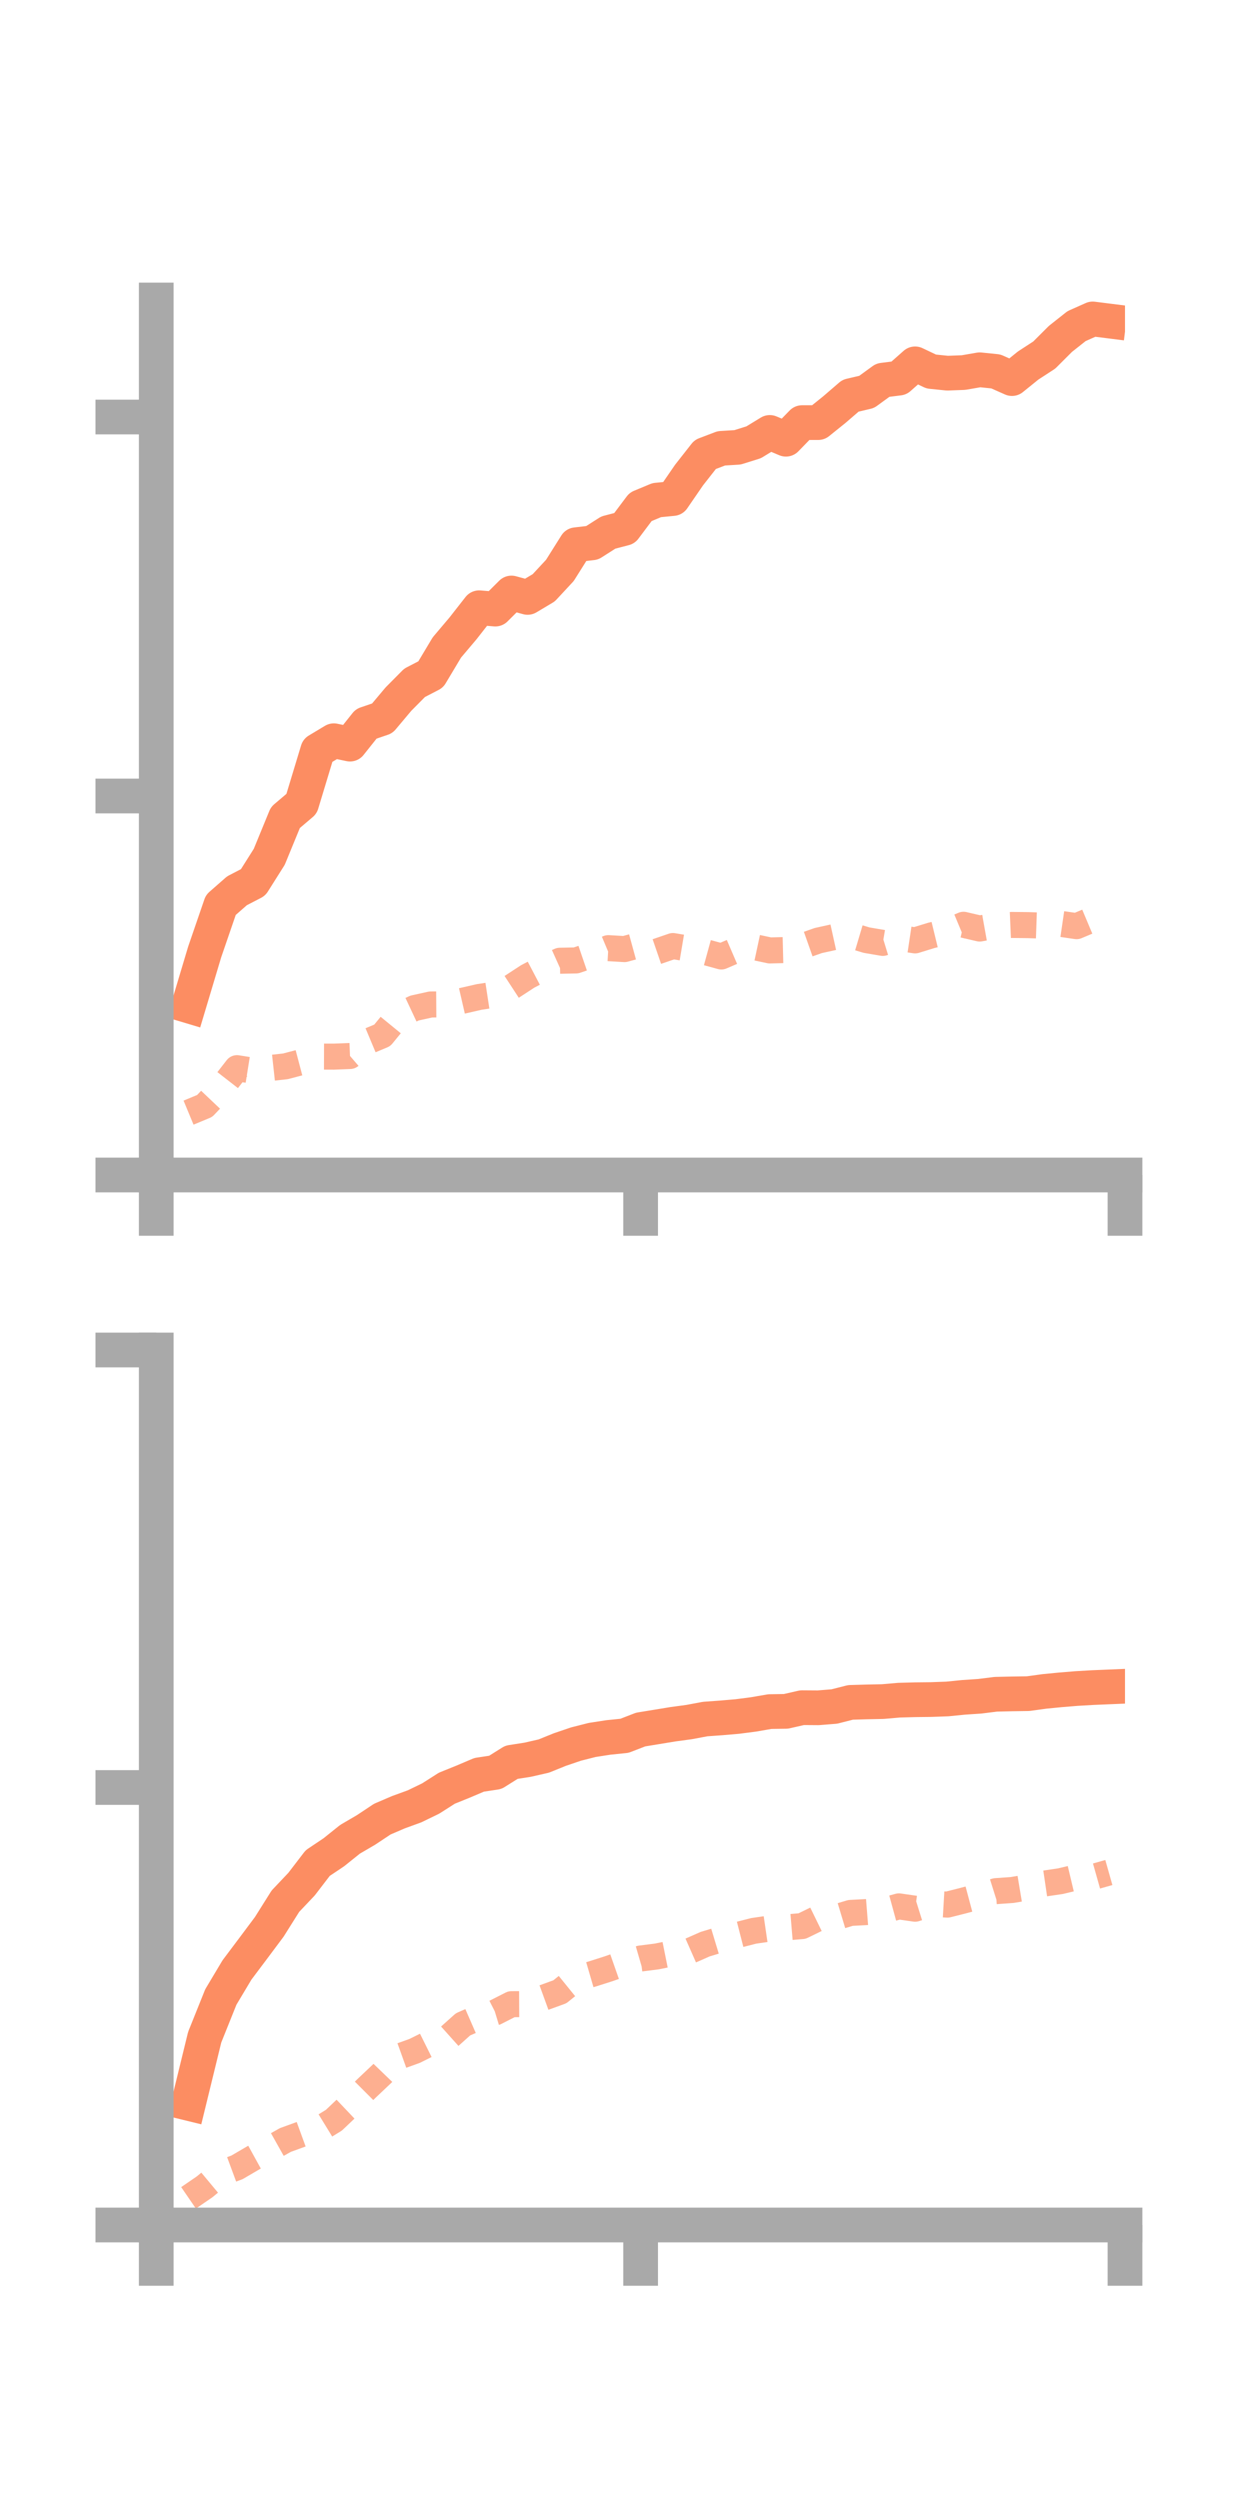 <?xml version="1.0" encoding="utf-8" standalone="no"?>
<!DOCTYPE svg PUBLIC "-//W3C//DTD SVG 1.1//EN"
  "http://www.w3.org/Graphics/SVG/1.1/DTD/svg11.dtd">
<!-- Created with matplotlib (https://matplotlib.org/) -->
<svg height="144pt" version="1.1" viewBox="0 0 72 144" width="72pt" xmlns="http://www.w3.org/2000/svg" xmlns:xlink="http://www.w3.org/1999/xlink">
 <defs>
  <style type="text/css">*{stroke-linecap:butt;stroke-linejoin:round;}</style>
 </defs>
 <g id="figure_1">
  <g id="patch_1">
   <path d="M 0 144 
L 72 144 
L 72 0 
L 0 0 
z
" style="fill:none;"/>
  </g>
  <g id="axes_1">
   <g id="patch_2">
    <path d="M 9 67.68 
L 64.8 67.68 
L 64.8 17.28 
L 9 17.28 
z
" style="fill:none;"/>
   </g>
   <g id="matplotlib.axis_1">
    <g id="xtick_1">
     <g id="line2d_1">
      <defs>
       <path d="M 0 0 
L 0 3.5 
" id="m1ec3a5c1c6" style="stroke:#a9a9a9;stroke-width:2;"/>
      </defs>
      <g>
       <use style="fill:#a9a9a9;stroke:#a9a9a9;stroke-width:2;" x="9" xlink:href="#m1ec3a5c1c6" y="67.68"/>
      </g>
     </g>
    </g>
    <g id="xtick_2">
     <g id="line2d_2">
      <g>
       <use style="fill:#a9a9a9;stroke:#a9a9a9;stroke-width:2;" x="36.9" xlink:href="#m1ec3a5c1c6" y="67.68"/>
      </g>
     </g>
    </g>
    <g id="xtick_3">
     <g id="line2d_3">
      <g>
       <use style="fill:#a9a9a9;stroke:#a9a9a9;stroke-width:2;" x="64.8" xlink:href="#m1ec3a5c1c6" y="67.68"/>
      </g>
     </g>
    </g>
   </g>
   <g id="matplotlib.axis_2">
    <g id="ytick_1">
     <g id="line2d_4">
      <defs>
       <path d="M 0 0 
L -3.5 0 
" id="m2b20b95f8b" style="stroke:#a9a9a9;stroke-width:2;"/>
      </defs>
      <g>
       <use style="fill:#a9a9a9;stroke:#a9a9a9;stroke-width:2;" x="9" xlink:href="#m2b20b95f8b" y="67.68"/>
      </g>
     </g>
    </g>
    <g id="ytick_2">
     <g id="line2d_5">
      <g>
       <use style="fill:#a9a9a9;stroke:#a9a9a9;stroke-width:2;" x="9" xlink:href="#m2b20b95f8b" y="45.85"/>
      </g>
     </g>
    </g>
    <g id="ytick_3">
     <g id="line2d_6">
      <g>
       <use style="fill:#a9a9a9;stroke:#a9a9a9;stroke-width:2;" x="9" xlink:href="#m2b20b95f8b" y="24.02"/>
      </g>
     </g>
    </g>
   </g>
   <g id="line2d_7">
    <path clip-path="url(#pa0f07f3b2e)" d="M 10.86 57.937 
L 11.79 54.831 
L 12.72 52.124 
L 13.65 51.309 
L 14.58 50.826 
L 15.51 49.352 
L 16.44 47.088 
L 17.37 46.298 
L 18.3 43.225 
L 19.23 42.666 
L 20.16 42.862 
L 21.09 41.694 
L 22.02 41.376 
L 22.95 40.269 
L 23.88 39.331 
L 24.81 38.849 
L 25.74 37.294 
L 26.67 36.194 
L 27.6 35.006 
L 28.53 35.084 
L 29.46 34.157 
L 30.39 34.411 
L 31.32 33.856 
L 32.25 32.855 
L 33.18 31.376 
L 34.11 31.267 
L 35.04 30.674 
L 35.97 30.432 
L 36.9 29.194 
L 37.83 28.807 
L 38.76 28.716 
L 39.69 27.363 
L 40.62 26.178 
L 41.55 25.824 
L 42.48 25.767 
L 43.41 25.476 
L 44.34 24.908 
L 45.27 25.299 
L 46.2 24.342 
L 47.13 24.342 
L 48.06 23.593 
L 48.99 22.792 
L 49.92 22.574 
L 50.85 21.897 
L 51.78 21.78 
L 52.71 20.958 
L 53.64 21.4 
L 54.57 21.495 
L 55.5 21.46 
L 56.43 21.299 
L 57.36 21.394 
L 58.29 21.807 
L 59.22 21.055 
L 60.15 20.45 
L 61.08 19.521 
L 62.01 18.785 
L 62.94 18.371 
L 63.87 18.488 
" style="fill:none;stroke:#fc8d62;stroke-linecap:square;stroke-width:2;"/>
   </g>
   <g id="line2d_8">
    <path clip-path="url(#pa0f07f3b2e)" d="M 10.86 64.088 
L 11.79 63.702 
L 12.72 62.721 
L 13.65 61.526 
L 14.58 61.675 
L 15.51 61.523 
L 16.44 61.421 
L 17.37 61.176 
L 18.3 60.859 
L 19.23 60.862 
L 20.16 60.826 
L 21.09 60.025 
L 22.02 59.636 
L 22.95 58.499 
L 23.88 58.063 
L 24.81 57.858 
L 25.74 57.852 
L 26.67 57.638 
L 27.6 57.425 
L 28.53 57.283 
L 29.46 56.852 
L 30.39 56.245 
L 31.32 55.757 
L 32.25 55.339 
L 33.18 55.321 
L 34.11 55.003 
L 35.04 54.613 
L 35.97 54.668 
L 36.9 54.413 
L 37.83 54.811 
L 38.76 54.492 
L 39.69 54.648 
L 40.62 54.839 
L 41.55 55.094 
L 42.48 54.694 
L 43.41 54.546 
L 44.34 54.745 
L 45.27 54.722 
L 46.2 54.504 
L 47.13 54.176 
L 48.06 53.971 
L 48.99 53.876 
L 49.92 54.153 
L 50.85 54.311 
L 51.78 54.027 
L 52.71 54.166 
L 53.64 53.88 
L 54.57 53.654 
L 55.5 53.267 
L 56.43 53.484 
L 57.36 53.317 
L 58.29 53.277 
L 59.22 53.287 
L 60.15 53.319 
L 61.08 53.211 
L 62.01 53.347 
L 62.94 52.956 
L 63.87 52.725 
" style="fill:none;stroke:#fc8d62;stroke-dasharray:1.5,1.5;stroke-dashoffset:0;stroke-opacity:0.7;stroke-width:1.5;"/>
   </g>
   <g id="patch_3">
    <path d="M 9 67.68 
L 9 17.28 
" style="fill:none;stroke:#a9a9a9;stroke-linecap:square;stroke-linejoin:miter;stroke-width:2;"/>
   </g>
   <g id="patch_4">
    <path d="M 64.8 67.68 
L 64.8 17.28 
" style="fill:none;"/>
   </g>
   <g id="patch_5">
    <path d="M 9 67.68 
L 64.8 67.68 
" style="fill:none;stroke:#a9a9a9;stroke-linecap:square;stroke-linejoin:miter;stroke-width:2;"/>
   </g>
   <g id="patch_6">
    <path d="M 9 17.28 
L 64.8 17.28 
" style="fill:none;"/>
   </g>
  </g>
  <g id="axes_2">
   <g id="patch_7">
    <path d="M 9 128.16 
L 64.8 128.16 
L 64.8 77.76 
L 9 77.76 
z
" style="fill:none;"/>
   </g>
   <g id="matplotlib.axis_3">
    <g id="xtick_4">
     <g id="line2d_9">
      <g>
       <use style="fill:#a9a9a9;stroke:#a9a9a9;stroke-width:2;" x="9" xlink:href="#m1ec3a5c1c6" y="128.16"/>
      </g>
     </g>
    </g>
    <g id="xtick_5">
     <g id="line2d_10">
      <g>
       <use style="fill:#a9a9a9;stroke:#a9a9a9;stroke-width:2;" x="36.9" xlink:href="#m1ec3a5c1c6" y="128.16"/>
      </g>
     </g>
    </g>
    <g id="xtick_6">
     <g id="line2d_11">
      <g>
       <use style="fill:#a9a9a9;stroke:#a9a9a9;stroke-width:2;" x="64.8" xlink:href="#m1ec3a5c1c6" y="128.16"/>
      </g>
     </g>
    </g>
   </g>
   <g id="matplotlib.axis_4">
    <g id="ytick_4">
     <g id="line2d_12">
      <g>
       <use style="fill:#a9a9a9;stroke:#a9a9a9;stroke-width:2;" x="9" xlink:href="#m2b20b95f8b" y="128.16"/>
      </g>
     </g>
    </g>
    <g id="ytick_5">
     <g id="line2d_13">
      <g>
       <use style="fill:#a9a9a9;stroke:#a9a9a9;stroke-width:2;" x="9" xlink:href="#m2b20b95f8b" y="102.96"/>
      </g>
     </g>
    </g>
    <g id="ytick_6">
     <g id="line2d_14">
      <g>
       <use style="fill:#a9a9a9;stroke:#a9a9a9;stroke-width:2;" x="9" xlink:href="#m2b20b95f8b" y="77.76"/>
      </g>
     </g>
    </g>
   </g>
   <g id="line2d_15">
    <path clip-path="url(#pdd39815923)" d="M 10.86 121.152 
L 11.79 117.344 
L 12.72 115.027 
L 13.65 113.47 
L 14.58 112.232 
L 15.51 110.987 
L 16.44 109.508 
L 17.37 108.526 
L 18.3 107.313 
L 19.23 106.69 
L 20.16 105.944 
L 21.09 105.4 
L 22.02 104.782 
L 22.95 104.383 
L 23.88 104.044 
L 24.81 103.593 
L 25.74 103 
L 26.67 102.624 
L 27.6 102.229 
L 28.53 102.089 
L 29.46 101.506 
L 30.39 101.361 
L 31.32 101.149 
L 32.25 100.773 
L 33.18 100.457 
L 34.11 100.221 
L 35.04 100.077 
L 35.97 99.982 
L 36.9 99.622 
L 37.83 99.47 
L 38.76 99.317 
L 39.69 99.191 
L 40.62 99.017 
L 41.55 98.95 
L 42.48 98.87 
L 43.41 98.749 
L 44.34 98.588 
L 45.27 98.574 
L 46.2 98.362 
L 47.13 98.369 
L 48.06 98.294 
L 48.99 98.057 
L 49.92 98.03 
L 50.85 98.011 
L 51.78 97.93 
L 52.71 97.905 
L 53.64 97.894 
L 54.57 97.86 
L 55.5 97.767 
L 56.43 97.705 
L 57.36 97.589 
L 58.29 97.568 
L 59.22 97.554 
L 60.15 97.426 
L 61.08 97.335 
L 62.01 97.259 
L 62.94 97.205 
L 63.87 97.166 
" style="fill:none;stroke:#fc8d62;stroke-linecap:square;stroke-width:2;"/>
   </g>
   <g id="line2d_16">
    <path clip-path="url(#pdd39815923)" d="M 10.86 126.596 
L 11.79 125.959 
L 12.72 125.185 
L 13.65 124.841 
L 14.58 124.297 
L 15.51 123.785 
L 16.44 123.263 
L 17.37 122.924 
L 18.3 122.696 
L 19.23 122.126 
L 20.16 121.243 
L 21.09 120.313 
L 22.02 119.433 
L 22.95 118.468 
L 23.88 118.134 
L 24.81 117.672 
L 25.74 117.435 
L 26.67 116.602 
L 27.6 116.197 
L 28.53 115.914 
L 29.46 115.441 
L 30.39 115.436 
L 31.32 115.064 
L 32.25 114.726 
L 33.18 113.973 
L 34.11 113.702 
L 35.04 113.406 
L 35.97 113.08 
L 36.9 112.81 
L 37.83 112.692 
L 38.76 112.505 
L 39.69 112.392 
L 40.62 111.982 
L 41.55 111.701 
L 42.48 111.456 
L 43.41 111.218 
L 44.34 111.082 
L 45.27 111.02 
L 46.2 110.942 
L 47.13 110.488 
L 48.06 110.464 
L 48.99 110.184 
L 49.92 110.135 
L 50.85 110.061 
L 51.78 109.807 
L 52.71 109.942 
L 53.64 109.652 
L 54.57 109.706 
L 55.5 109.471 
L 56.43 109.223 
L 57.36 108.93 
L 58.29 108.865 
L 59.22 108.71 
L 60.15 108.493 
L 61.08 108.356 
L 62.01 108.135 
L 62.94 108.12 
L 63.87 107.857 
" style="fill:none;stroke:#fc8d62;stroke-dasharray:1.5,1.5;stroke-dashoffset:0;stroke-opacity:0.7;stroke-width:1.5;"/>
   </g>
   <g id="patch_8">
    <path d="M 9 128.16 
L 9 77.76 
" style="fill:none;stroke:#a9a9a9;stroke-linecap:square;stroke-linejoin:miter;stroke-width:2;"/>
   </g>
   <g id="patch_9">
    <path d="M 64.8 128.16 
L 64.8 77.76 
" style="fill:none;"/>
   </g>
   <g id="patch_10">
    <path d="M 9 128.16 
L 64.8 128.16 
" style="fill:none;stroke:#a9a9a9;stroke-linecap:square;stroke-linejoin:miter;stroke-width:2;"/>
   </g>
   <g id="patch_11">
    <path d="M 9 77.76 
L 64.8 77.76 
" style="fill:none;"/>
   </g>
  </g>
 </g>
 <defs>
  <clipPath id="pa0f07f3b2e">
   <rect height="50.4" width="55.8" x="9" y="17.28"/>
  </clipPath>
  <clipPath id="pdd39815923">
   <rect height="50.4" width="55.8" x="9" y="77.76"/>
  </clipPath>
 </defs>
</svg>
